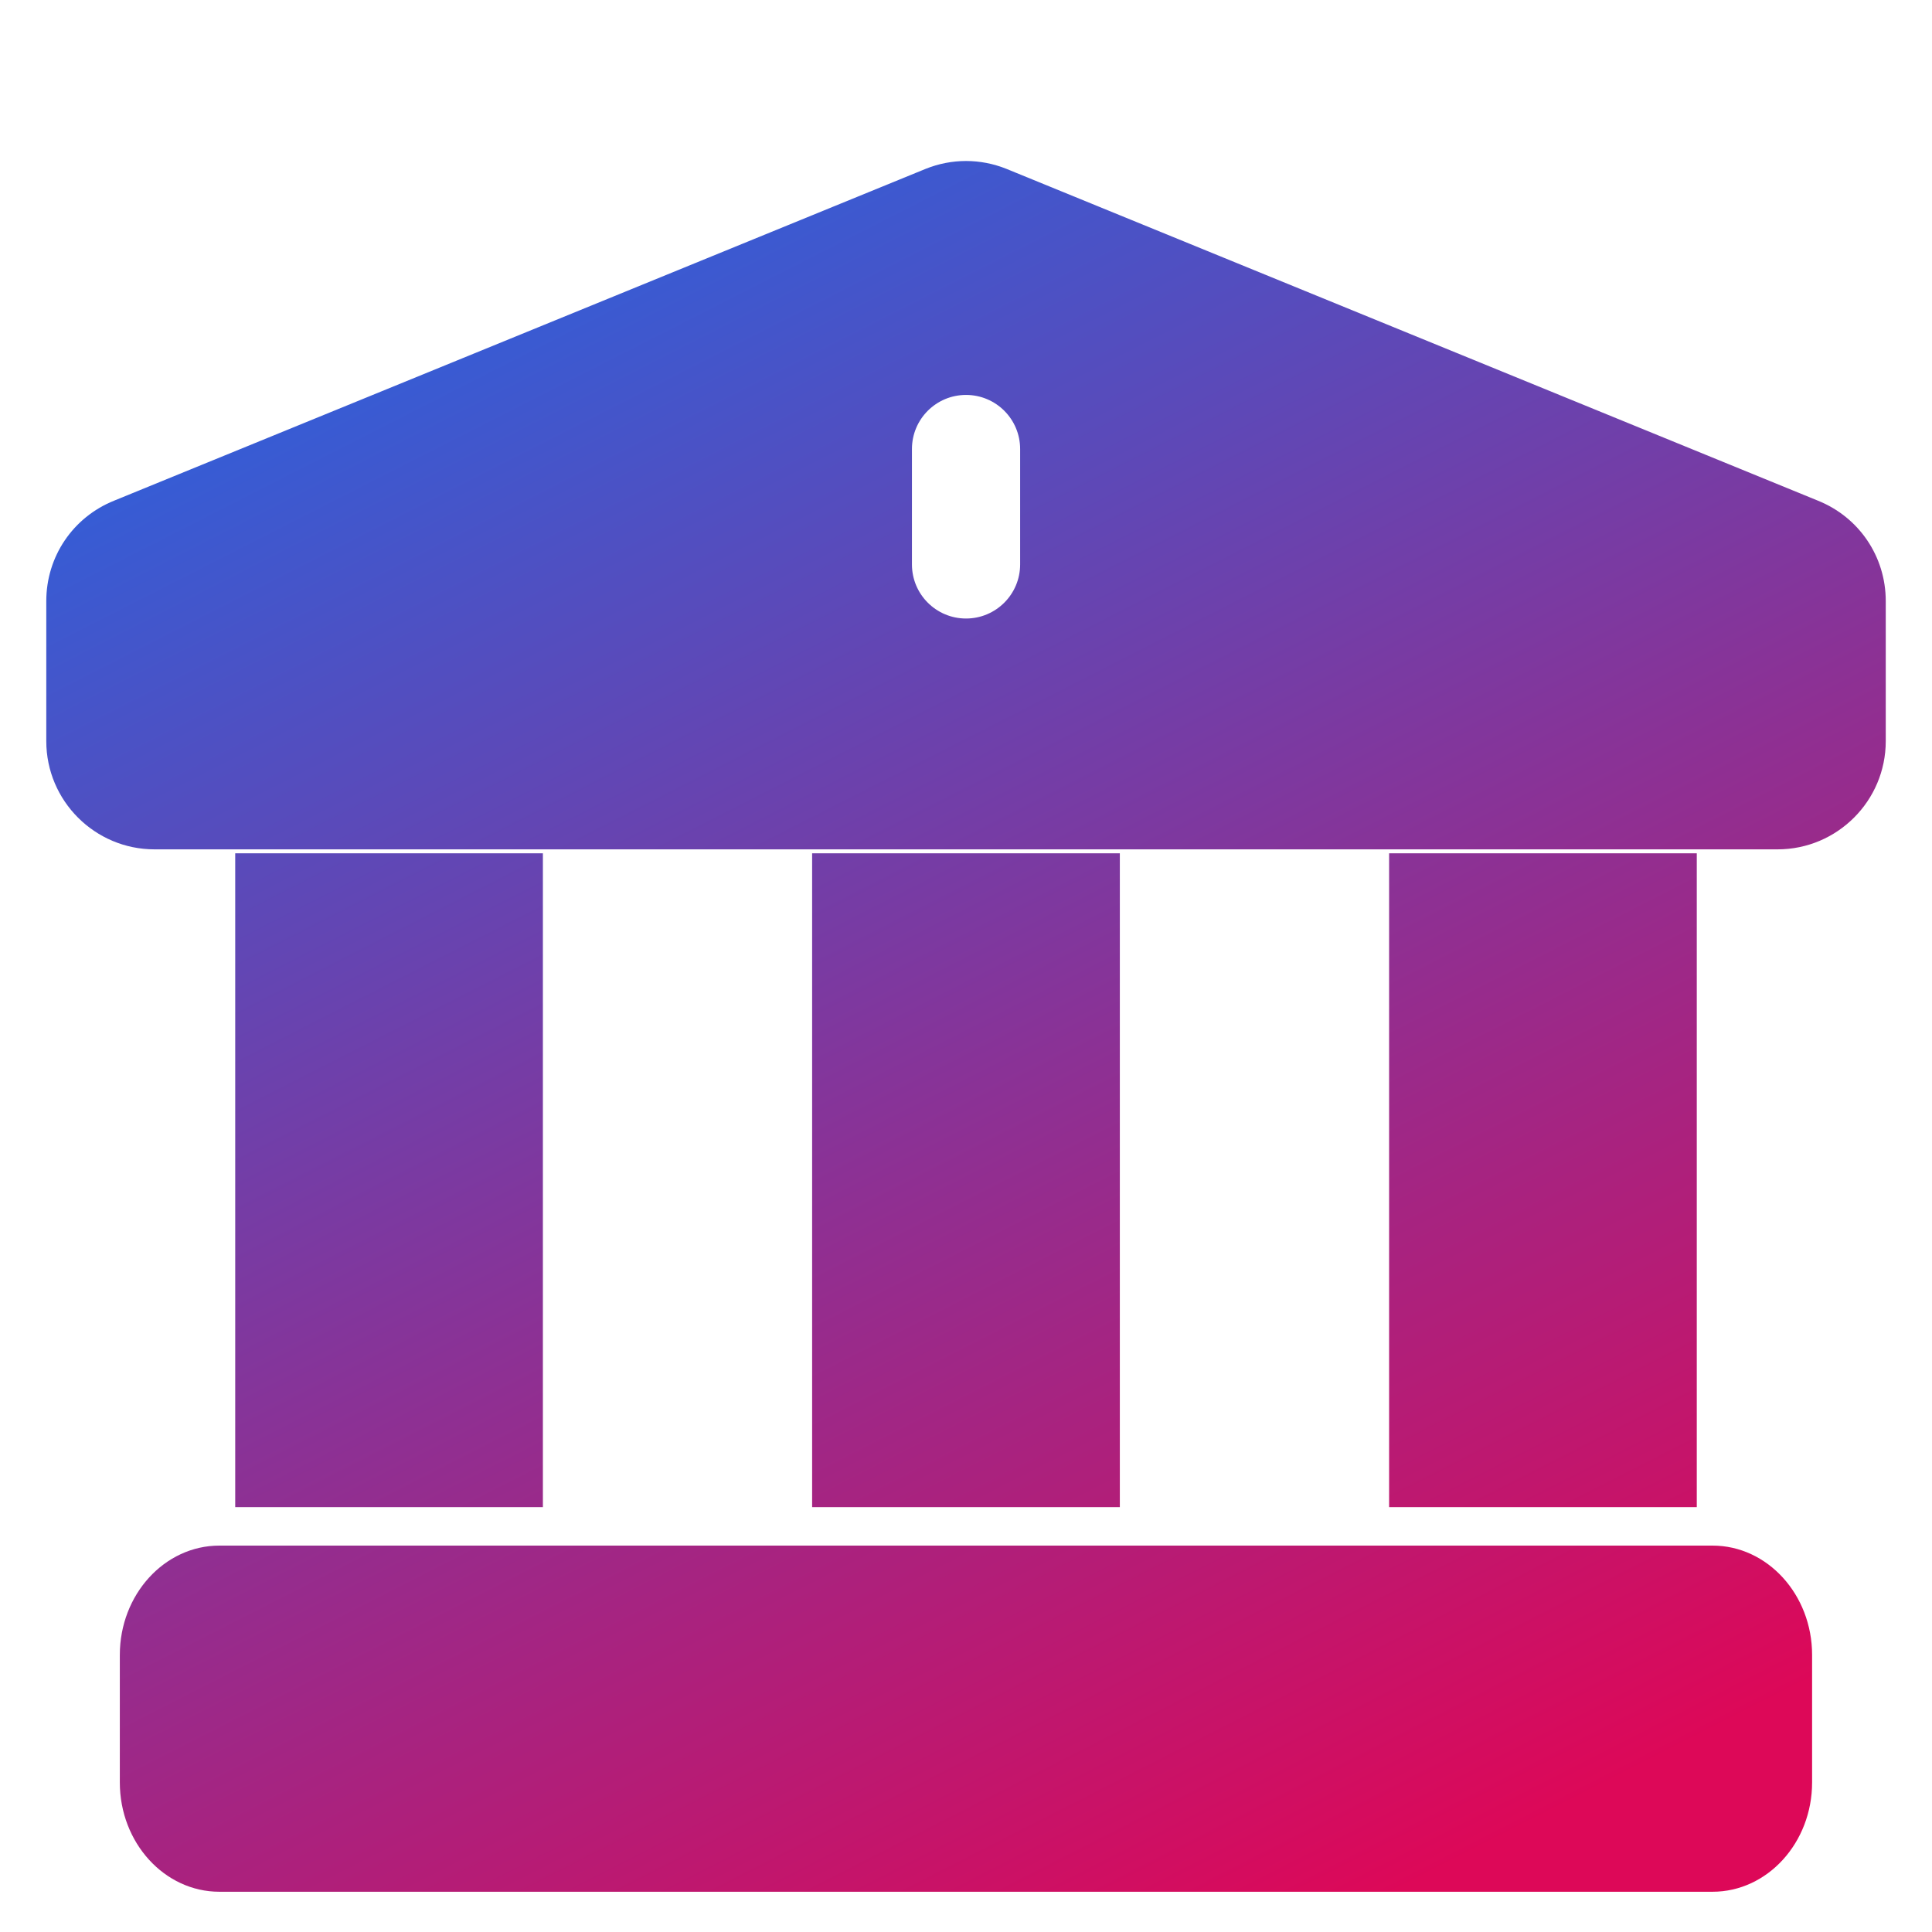 <svg width="48" height="48" viewBox="0 0 48 48" fill="none" xmlns="http://www.w3.org/2000/svg">
<path d="M34.512 21.2H42.156V37.444H34.512V21.2Z" fill="url(#paint0_linear_32_64)"/>
<path d="M20.177 21.2H27.822V37.444H20.177V21.2Z" fill="url(#paint1_linear_32_64)"/>
<path d="M42.548 38.4C41.303 38.4 6.956 38.4 5.45 38.4C4.086 38.4 2.977 39.618 2.977 41.116V44.284C2.977 45.782 4.086 47 5.45 47H42.548C43.911 47 45.021 45.782 45.021 44.284V41.116C45.021 39.618 43.911 38.4 42.548 38.4Z" fill="url(#paint2_linear_32_64)"/>
<path d="M45.166 12.439C24.46 3.973 25.014 4.199 24.999 4.193C24.36 3.938 23.65 3.932 22.993 4.197L2.835 12.439C1.811 12.851 1.15 13.829 1.15 14.933V18.414C1.15 19.896 2.356 21.102 3.839 21.102H44.163C45.645 21.102 46.851 19.896 46.851 18.414V14.933C46.851 13.829 46.19 12.851 45.166 12.439ZM25.345 14.023C25.345 14.765 24.743 15.367 24.001 15.367C23.258 15.367 22.657 14.765 22.657 14.023V11.156C22.657 10.413 23.258 9.812 24.001 9.812C24.743 9.812 25.345 10.413 25.345 11.156V14.023Z" fill="url(#paint3_linear_32_64)"/>
<path d="M5.844 21.2H13.488V37.444H5.844V21.2Z" fill="url(#paint4_linear_32_64)"/>
<defs>
<linearGradient id="paint0_linear_32_64" x1="10.037" y1="4" x2="32.537" y2="48.148" gradientUnits="userSpaceOnUse">
<stop stop-color="#2764E0"/>
<stop offset="1" stop-color="#DD0858"/>
</linearGradient>
<linearGradient id="paint1_linear_32_64" x1="10.037" y1="4" x2="32.537" y2="48.148" gradientUnits="userSpaceOnUse">
<stop stop-color="#2764E0"/>
<stop offset="1" stop-color="#DD0858"/>
</linearGradient>
<linearGradient id="paint2_linear_32_64" x1="10.037" y1="4" x2="32.537" y2="48.148" gradientUnits="userSpaceOnUse">
<stop stop-color="#2764E0"/>
<stop offset="1" stop-color="#DD0858"/>
</linearGradient>
<linearGradient id="paint3_linear_32_64" x1="10.037" y1="4" x2="32.537" y2="48.148" gradientUnits="userSpaceOnUse">
<stop stop-color="#2764E0"/>
<stop offset="1" stop-color="#DD0858"/>
</linearGradient>
<linearGradient id="paint4_linear_32_64" x1="10.037" y1="4" x2="32.537" y2="48.148" gradientUnits="userSpaceOnUse">
<stop stop-color="#2764E0"/>
<stop offset="1" stop-color="#DD0858"/>
</linearGradient>
</defs>
</svg>
